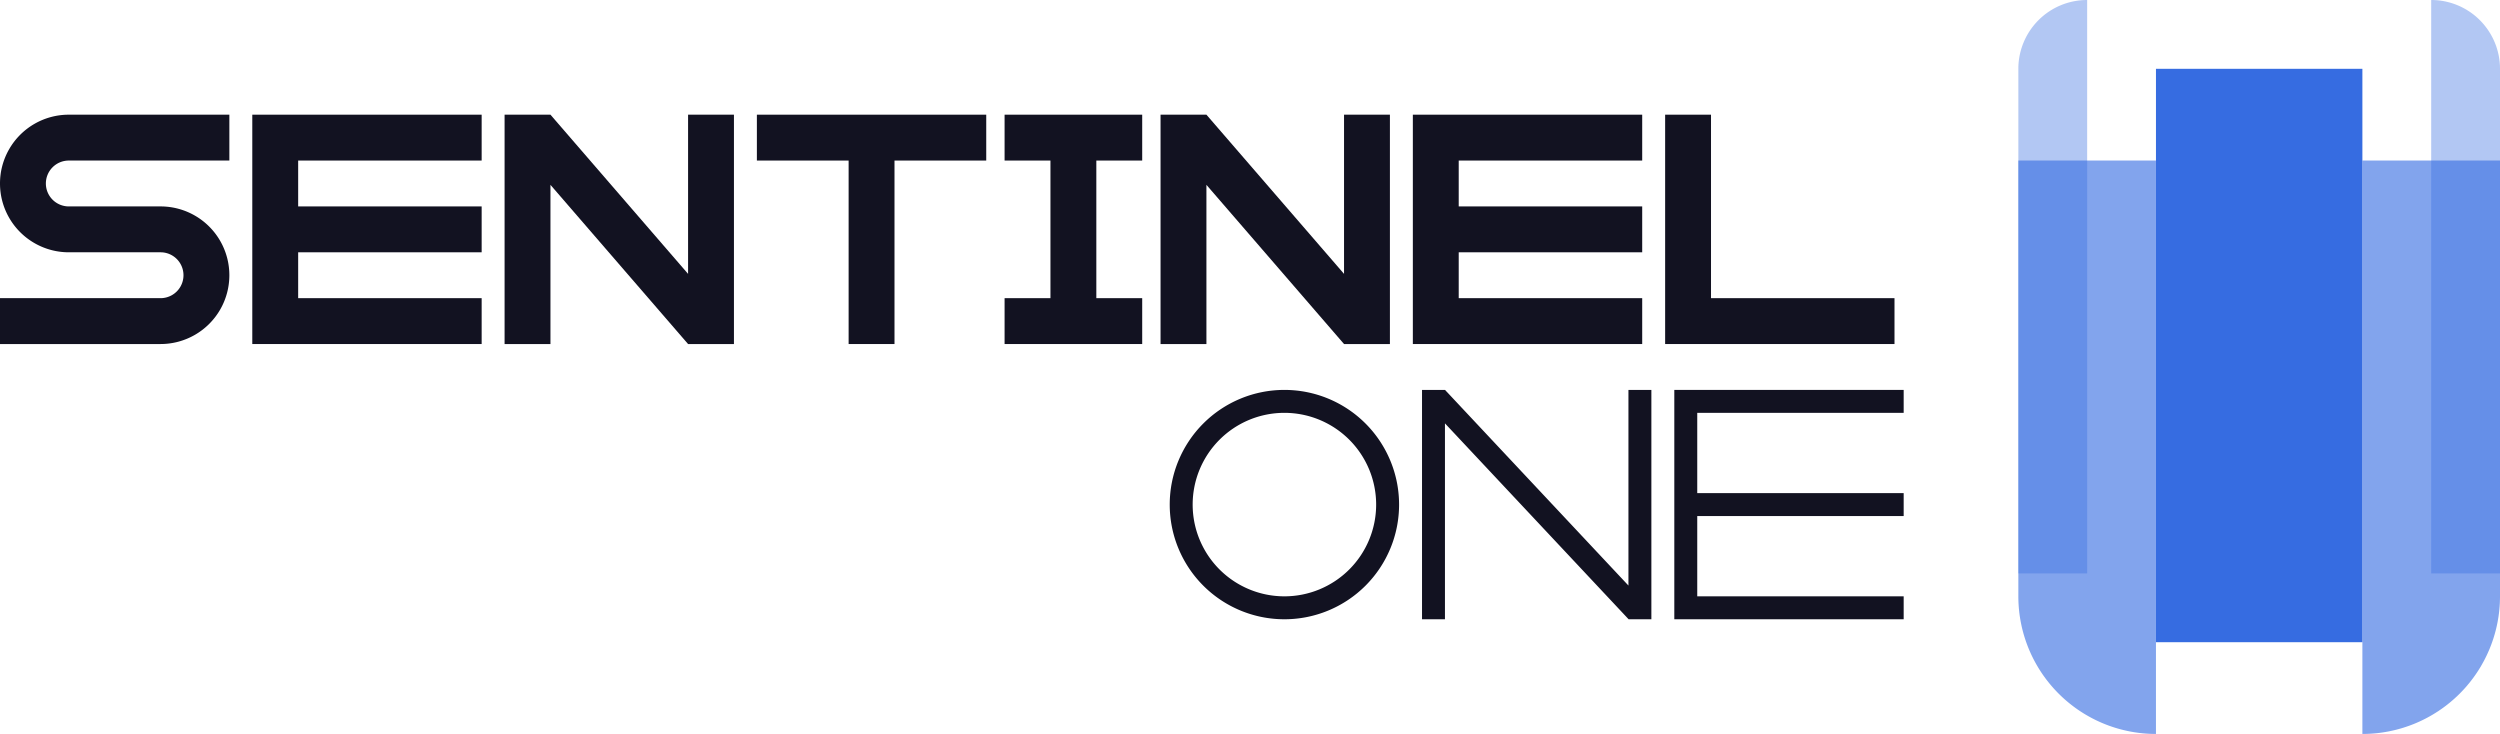 <svg xmlns="http://www.w3.org/2000/svg" viewBox="0 0 1090 320"><defs><style>.cls-1{fill:#121221;}.cls-2,.cls-3,.cls-4{fill:#366ce1;}.cls-3{opacity:0.62;}.cls-4{opacity:0.38;}</style></defs><title>sentinel one</title><g id="Слой_2" data-name="Слой 2"><g id="Work_space" data-name="Work space"><g id="sentinel_one" data-name="sentinel one"><polygon class="cls-1" points="478 70 478 130 498 130 498 150 438 150 438 130 458 130 458 70 438 70 438 50 498 50 498 70 478 70"/><polygon class="cls-1" points="320 50 320 150 300 150 240 80.59 240 150 220 150 220 50 240 50 300 119.41 300 50 320 50"/><polygon class="cls-1" points="606 50 606 150 586 150 526 80.59 526 150 506 150 506 50 526 50 586 119.41 586 50 606 50"/><path class="cls-1" d="M20,80A10,10,0,0,0,30,90H70a30,30,0,0,1,0,60H0V130H70a10,10,0,0,0,0-20H30a30,30,0,0,1,0-60h70V70H30A10,10,0,0,0,20,80Z"/><polygon class="cls-1" points="130 70 130 90 210 90 210 110 130 110 130 130 210 130 210 150 110 150 110 50 210 50 210 70 130 70"/><polygon class="cls-1" points="636 70 636 90 716 90 716 110 636 110 636 130 716 130 716 150 616 150 616 50 716 50 716 70 636 70"/><polygon class="cls-1" points="826 130 826 150 726 150 726 50 746 50 746 130 826 130"/><polygon class="cls-1" points="430 50 430 70 390 70 390 150 370 150 370 70 330 70 330 50 430 50"/><path class="cls-1" d="M560,170a50,50,0,1,0,50,50A50.005,50.005,0,0,0,560,170Zm0,90a40,40,0,1,1,40-40A40,40,0,0,1,560,260Z"/><polygon class="cls-1" points="740 180 740 215 830 215 830 225 740 225 740 260 830 260 830 270 730 270 730 170 830 170 830 180 740 180"/><polygon class="cls-1" points="720 170 720 270 710.07 270 710 269.92 630 184.59 630 270 620 270 620 170 630.02 170 710 255.3 710 170 720 170"/><rect class="cls-2" x="940" y="30" width="90" height="250"/><path class="cls-3" d="M1030,70h60a0,0,0,0,1,0,0V260a60,60,0,0,1-60,60h0a0,0,0,0,1,0,0V70A0,0,0,0,1,1030,70Z"/><path class="cls-3" d="M880,70h60a0,0,0,0,1,0,0V320a0,0,0,0,1,0,0h0a60,60,0,0,1-60-60V70A0,0,0,0,1,880,70Z"/><path class="cls-4" d="M1060,0h0a30,30,0,0,1,30,30V250a0,0,0,0,1,0,0h-30a0,0,0,0,1,0,0V0A0,0,0,0,1,1060,0Z"/><path class="cls-4" d="M910,0h0a0,0,0,0,1,0,0V250a0,0,0,0,1,0,0H880a0,0,0,0,1,0,0V30A30,30,0,0,1,910,0Z"/></g></g></g></svg>